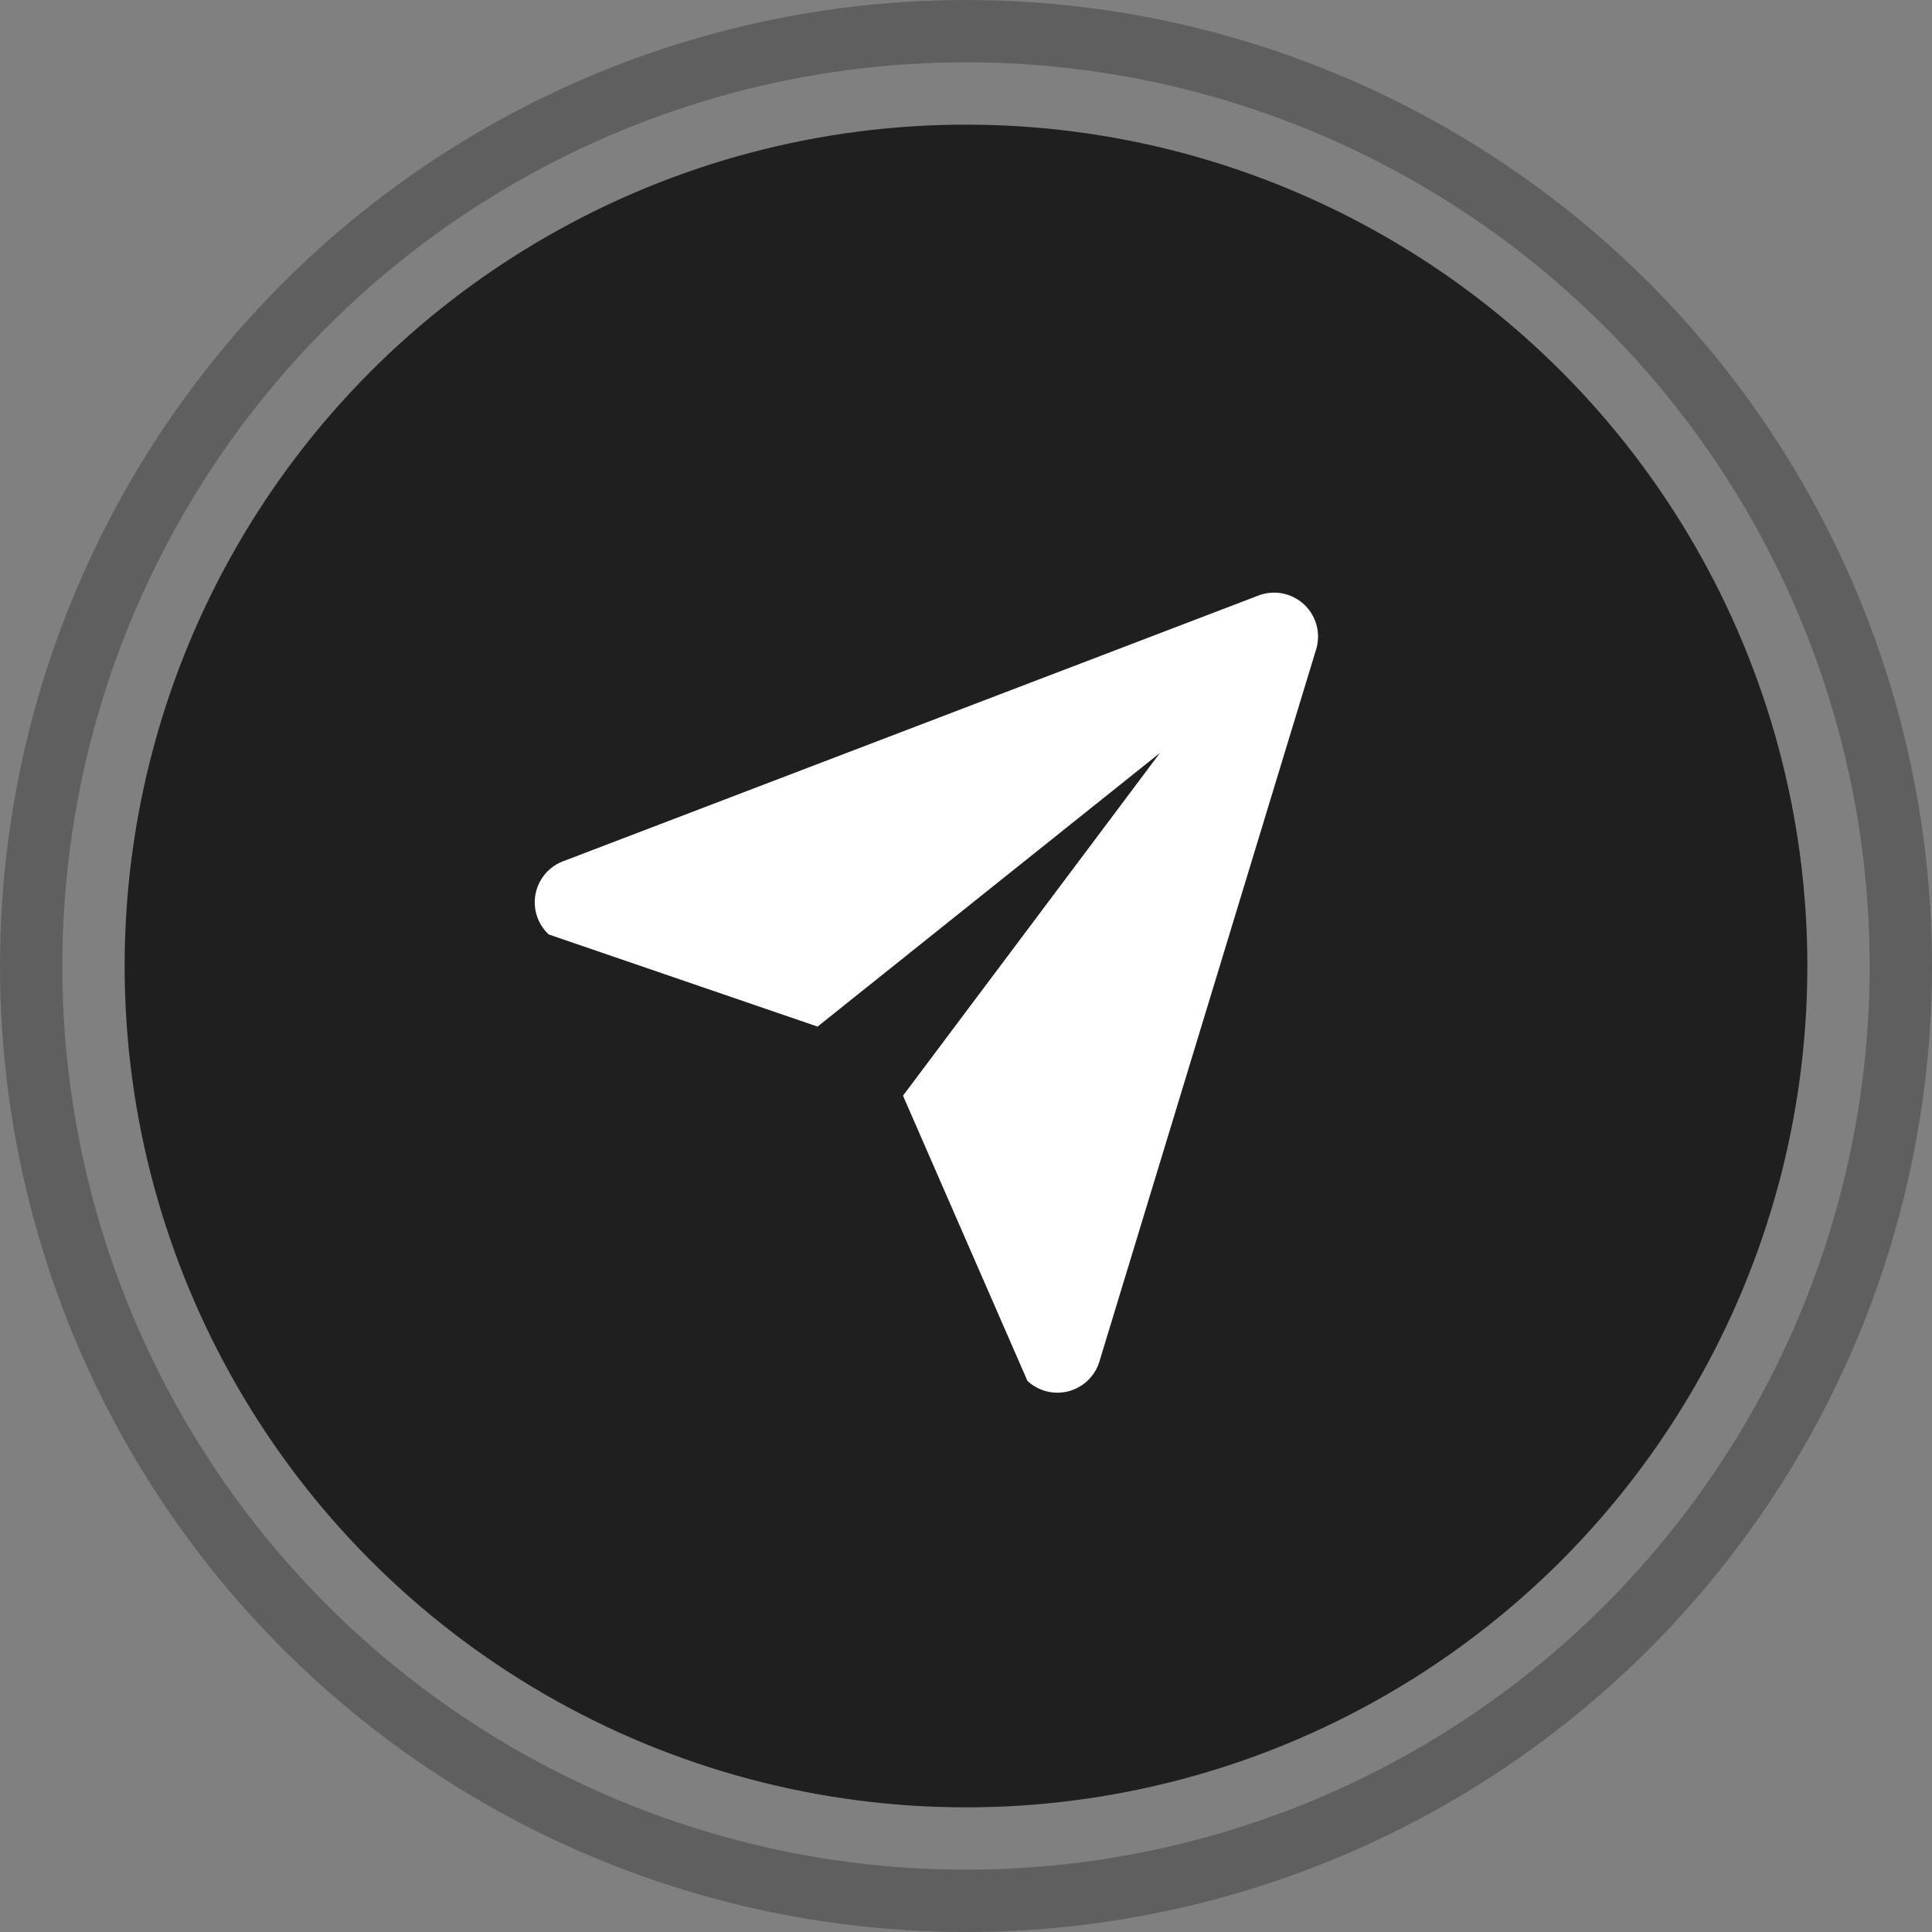 <svg xmlns="http://www.w3.org/2000/svg" width="62" height="62" viewBox="0 0 62 62">
  <rect x="0" y="0" width="62" height="62" fill="#808080" stroke="none"/>
  <g id="组_3680" data-name="组 3680" transform="translate(-372 -1905.229)">
    <circle id="椭圆_2505" data-name="椭圆 2505" cx="27" cy="27" r="27" transform="translate(376 1909.229)" fill="#1f1f1f"/>
    <g id="椭圆_2506" data-name="椭圆 2506" transform="translate(372 1905.229)" fill="none" stroke="#5f5f5f" stroke-width="2">
      <circle cx="31" cy="31" r="31" stroke="none"/>
      <circle cx="31" cy="31" r="30" fill="none"/>
    </g>
    <path id="路径_1714" data-name="路径 1714" d="M10.65.79a1.409,1.409,0,0,1,2.532,0l10.5,21.458a1.409,1.409,0,0,1-1.266,2.029l-9.162-3.97L11.783,6.639,9.737,20.555,1.411,24.276A1.409,1.409,0,0,1,.145,22.247Z" transform="translate(405.134 1916.5) rotate(43)" fill="#fff"/>
  </g>
</svg>
